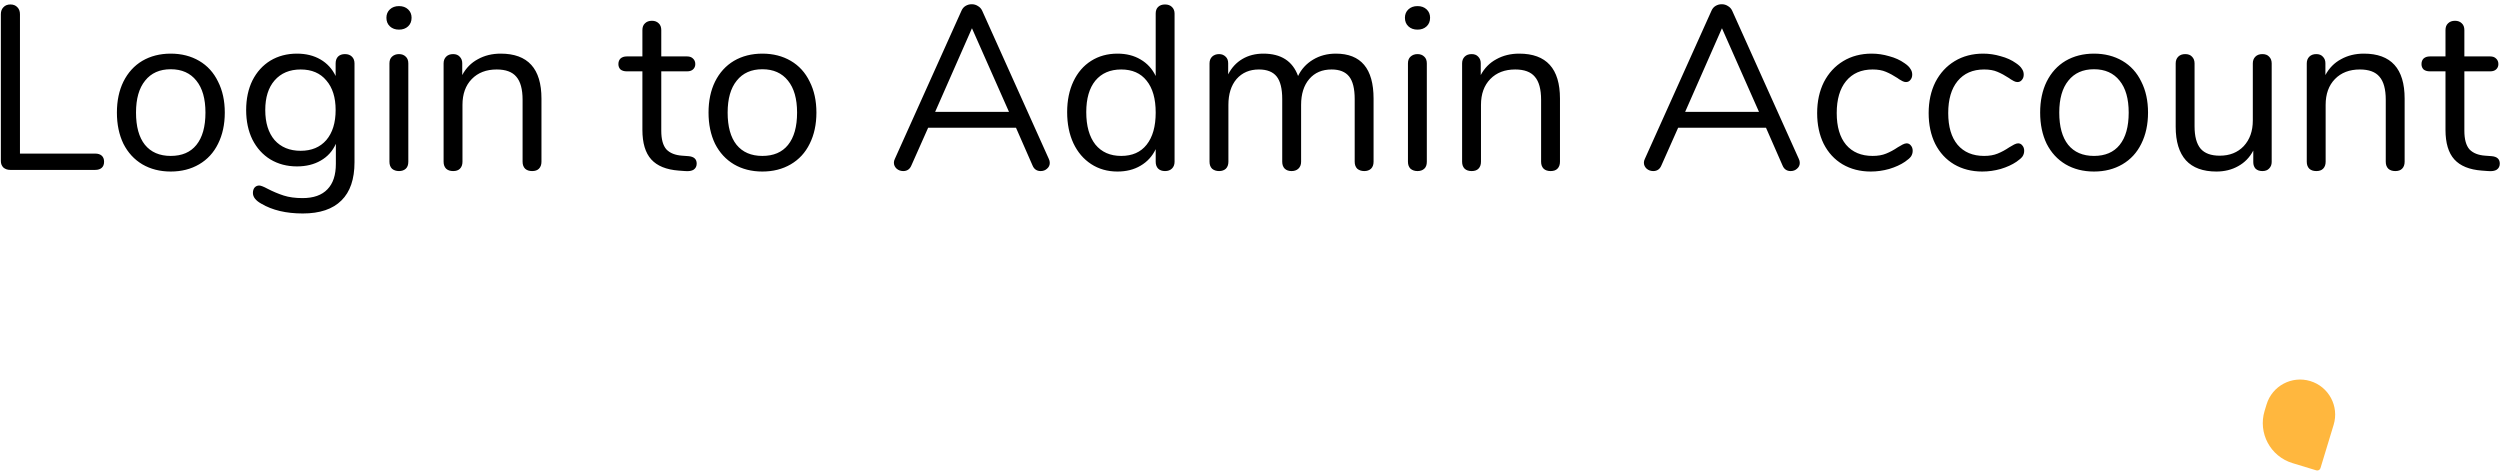<svg width="515" height="97" viewBox="0 0 515 97" fill="none" xmlns="http://www.w3.org/2000/svg">
<path d="M466.507 84.645C465.123 89.199 467.692 94.013 472.246 95.398L477.159 96.892C477.522 97.003 477.907 96.798 478.017 96.434L480.731 87.51C481.891 83.694 479.739 79.66 475.923 78.5C472.108 77.34 468.074 79.493 466.914 83.308L466.507 84.645Z" fill="#FFB73E"/>
<path d="M2.096 35C1.552 35 1.088 34.84 0.704 34.52C0.352 34.168 0.176 33.72 0.176 33.176V2.936C0.176 2.328 0.352 1.848 0.704 1.496C1.056 1.112 1.536 0.92 2.144 0.92C2.752 0.92 3.232 1.112 3.584 1.496C3.936 1.848 4.112 2.328 4.112 2.936V31.64H19.616C20.192 31.64 20.64 31.784 20.96 32.072C21.28 32.36 21.44 32.776 21.44 33.32C21.44 33.864 21.28 34.28 20.96 34.568C20.64 34.856 20.192 35 19.616 35H2.096ZM35.171 35.336C32.963 35.336 31.011 34.84 29.315 33.848C27.651 32.856 26.355 31.448 25.427 29.624C24.531 27.768 24.083 25.624 24.083 23.192C24.083 20.76 24.531 18.632 25.427 16.808C26.355 14.952 27.651 13.528 29.315 12.536C31.011 11.544 32.963 11.048 35.171 11.048C37.379 11.048 39.331 11.544 41.027 12.536C42.723 13.528 44.019 14.952 44.915 16.808C45.843 18.632 46.307 20.76 46.307 23.192C46.307 25.624 45.843 27.768 44.915 29.624C44.019 31.448 42.723 32.856 41.027 33.848C39.331 34.84 37.379 35.336 35.171 35.336ZM35.171 32.12C37.475 32.12 39.235 31.368 40.451 29.864C41.699 28.328 42.323 26.104 42.323 23.192C42.323 20.344 41.699 18.152 40.451 16.616C39.203 15.048 37.443 14.264 35.171 14.264C32.899 14.264 31.139 15.048 29.891 16.616C28.643 18.152 28.019 20.344 28.019 23.192C28.019 26.072 28.627 28.28 29.843 29.816C31.091 31.352 32.867 32.12 35.171 32.12ZM71.06 11.144C71.668 11.144 72.148 11.32 72.5 11.672C72.852 12.024 73.028 12.488 73.028 13.064V33.416C73.028 36.904 72.132 39.528 70.34 41.288C68.548 43.08 65.892 43.976 62.372 43.976C58.948 43.976 56.1 43.304 53.828 41.96C52.676 41.32 52.1 40.584 52.1 39.752C52.1 39.304 52.212 38.936 52.436 38.648C52.692 38.36 53.012 38.216 53.396 38.216C53.716 38.216 54.292 38.44 55.124 38.888C56.244 39.464 57.348 39.928 58.436 40.28C59.524 40.632 60.82 40.808 62.324 40.808C64.596 40.808 66.308 40.2 67.46 38.984C68.612 37.8 69.188 36.056 69.188 33.752V29.624C68.516 31.128 67.476 32.28 66.068 33.08C64.692 33.88 63.06 34.28 61.172 34.28C59.124 34.28 57.3 33.8 55.7 32.84C54.132 31.88 52.9 30.52 52.004 28.76C51.14 27 50.708 24.968 50.708 22.664C50.708 20.36 51.14 18.328 52.004 16.568C52.9 14.808 54.132 13.448 55.7 12.488C57.3 11.528 59.124 11.048 61.172 11.048C63.028 11.048 64.644 11.448 66.02 12.248C67.396 13.048 68.436 14.184 69.14 15.656V13.064C69.14 12.488 69.3 12.024 69.62 11.672C69.972 11.32 70.452 11.144 71.06 11.144ZM61.94 31.064C64.18 31.064 65.94 30.328 67.22 28.856C68.5 27.352 69.14 25.288 69.14 22.664C69.14 20.072 68.5 18.04 67.22 16.568C65.972 15.064 64.212 14.312 61.94 14.312C59.668 14.312 57.876 15.064 56.564 16.568C55.284 18.04 54.644 20.072 54.644 22.664C54.644 25.288 55.284 27.352 56.564 28.856C57.876 30.328 59.668 31.064 61.94 31.064ZM82.193 35.24C81.617 35.24 81.137 35.08 80.753 34.76C80.401 34.408 80.225 33.928 80.225 33.32V13.064C80.225 12.456 80.401 11.992 80.753 11.672C81.137 11.32 81.617 11.144 82.193 11.144C82.769 11.144 83.233 11.32 83.585 11.672C83.937 11.992 84.113 12.456 84.113 13.064V33.32C84.113 33.96 83.937 34.44 83.585 34.76C83.233 35.08 82.769 35.24 82.193 35.24ZM82.193 6.104C81.425 6.104 80.801 5.88 80.321 5.432C79.841 4.984 79.601 4.392 79.601 3.656C79.601 2.952 79.841 2.376 80.321 1.928C80.801 1.48 81.425 1.256 82.193 1.256C82.961 1.256 83.585 1.48 84.065 1.928C84.545 2.376 84.785 2.952 84.785 3.656C84.785 4.392 84.545 4.984 84.065 5.432C83.585 5.88 82.961 6.104 82.193 6.104ZM103.141 11.048C108.741 11.048 111.541 14.136 111.541 20.312V33.32C111.541 33.928 111.365 34.408 111.013 34.76C110.693 35.08 110.229 35.24 109.621 35.24C109.013 35.24 108.533 35.08 108.181 34.76C107.829 34.408 107.653 33.928 107.653 33.32V20.552C107.653 18.376 107.221 16.792 106.357 15.8C105.525 14.808 104.181 14.312 102.325 14.312C100.181 14.312 98.469 14.968 97.189 16.28C95.909 17.592 95.269 19.368 95.269 21.608V33.32C95.269 33.928 95.093 34.408 94.741 34.76C94.421 35.08 93.957 35.24 93.349 35.24C92.741 35.24 92.261 35.08 91.909 34.76C91.557 34.408 91.381 33.928 91.381 33.32V13.064C91.381 12.488 91.557 12.024 91.909 11.672C92.261 11.32 92.741 11.144 93.349 11.144C93.925 11.144 94.373 11.32 94.693 11.672C95.045 12.024 95.221 12.472 95.221 13.016V15.464C95.989 14.024 97.061 12.936 98.437 12.2C99.813 11.432 101.381 11.048 103.141 11.048ZM141.838 32.168C142.958 32.264 143.518 32.776 143.518 33.704C143.518 34.248 143.31 34.664 142.894 34.952C142.51 35.208 141.918 35.304 141.118 35.24L139.822 35.144C137.262 34.952 135.374 34.184 134.158 32.84C132.942 31.496 132.334 29.464 132.334 26.744V14.696H129.118C128.574 14.696 128.142 14.568 127.822 14.312C127.534 14.024 127.389 13.656 127.389 13.208C127.389 12.728 127.534 12.344 127.822 12.056C128.142 11.768 128.574 11.624 129.118 11.624H132.334V6.2C132.334 5.592 132.51 5.128 132.862 4.808C133.214 4.456 133.694 4.28 134.302 4.28C134.878 4.28 135.342 4.456 135.694 4.808C136.046 5.128 136.222 5.592 136.222 6.2V11.624H141.549C142.062 11.624 142.462 11.768 142.75 12.056C143.07 12.344 143.23 12.728 143.23 13.208C143.23 13.656 143.07 14.024 142.75 14.312C142.462 14.568 142.062 14.696 141.549 14.696H136.222V26.936C136.222 28.696 136.574 29.976 137.278 30.776C138.014 31.544 139.102 31.976 140.542 32.072L141.838 32.168ZM157.046 35.336C154.838 35.336 152.886 34.84 151.19 33.848C149.526 32.856 148.23 31.448 147.302 29.624C146.406 27.768 145.958 25.624 145.958 23.192C145.958 20.76 146.406 18.632 147.302 16.808C148.23 14.952 149.526 13.528 151.19 12.536C152.886 11.544 154.838 11.048 157.046 11.048C159.254 11.048 161.206 11.544 162.902 12.536C164.598 13.528 165.894 14.952 166.79 16.808C167.718 18.632 168.182 20.76 168.182 23.192C168.182 25.624 167.718 27.768 166.79 29.624C165.894 31.448 164.598 32.856 162.902 33.848C161.206 34.84 159.254 35.336 157.046 35.336ZM157.046 32.12C159.35 32.12 161.11 31.368 162.326 29.864C163.574 28.328 164.198 26.104 164.198 23.192C164.198 20.344 163.574 18.152 162.326 16.616C161.078 15.048 159.318 14.264 157.046 14.264C154.774 14.264 153.014 15.048 151.766 16.616C150.518 18.152 149.894 20.344 149.894 23.192C149.894 26.072 150.502 28.28 151.718 29.816C152.966 31.352 154.742 32.12 157.046 32.12ZM216.062 32.744C216.19 33 216.254 33.272 216.254 33.56C216.254 34.04 216.062 34.44 215.678 34.76C215.326 35.08 214.894 35.24 214.382 35.24C213.582 35.24 213.022 34.856 212.702 34.088L209.294 26.312H191.198L187.742 34.088C187.422 34.856 186.862 35.24 186.062 35.24C185.55 35.24 185.102 35.08 184.718 34.76C184.334 34.408 184.142 33.992 184.142 33.512C184.142 33.256 184.206 33 184.334 32.744L198.062 2.216C198.254 1.768 198.542 1.432 198.926 1.208C199.31 0.984 199.726 0.872 200.174 0.872C200.654 0.872 201.086 1 201.47 1.256C201.854 1.48 202.142 1.8 202.334 2.216L216.062 32.744ZM192.638 23.048H207.854L200.222 5.816L192.638 23.048ZM239.993 0.92C240.601 0.92 241.081 1.096 241.433 1.448C241.785 1.8 241.961 2.248 241.961 2.792V33.32C241.961 33.896 241.785 34.36 241.433 34.712C241.081 35.064 240.601 35.24 239.993 35.24C239.385 35.24 238.905 35.064 238.553 34.712C238.233 34.36 238.073 33.896 238.073 33.32V30.728C237.369 32.2 236.329 33.336 234.953 34.136C233.609 34.936 232.025 35.336 230.201 35.336C228.153 35.336 226.345 34.824 224.777 33.8C223.209 32.776 221.993 31.352 221.129 29.528C220.265 27.672 219.833 25.528 219.833 23.096C219.833 20.696 220.265 18.584 221.129 16.76C221.993 14.936 223.209 13.528 224.777 12.536C226.345 11.544 228.153 11.048 230.201 11.048C232.025 11.048 233.609 11.448 234.953 12.248C236.329 13.048 237.369 14.184 238.073 15.656V2.792C238.073 2.216 238.233 1.768 238.553 1.448C238.905 1.096 239.385 0.92 239.993 0.92ZM230.969 32.12C233.241 32.12 234.985 31.352 236.201 29.816C237.449 28.248 238.073 26.04 238.073 23.192C238.073 20.344 237.449 18.152 236.201 16.616C234.985 15.08 233.241 14.312 230.969 14.312C228.697 14.312 226.921 15.08 225.641 16.616C224.393 18.152 223.769 20.312 223.769 23.096C223.769 25.944 224.393 28.168 225.641 29.768C226.921 31.336 228.697 32.12 230.969 32.12ZM275.179 11.048C280.363 11.048 282.955 14.136 282.955 20.312V33.32C282.955 33.928 282.779 34.408 282.427 34.76C282.075 35.08 281.611 35.24 281.035 35.24C280.459 35.24 279.979 35.08 279.595 34.76C279.243 34.408 279.067 33.928 279.067 33.32V20.408C279.067 18.264 278.683 16.712 277.915 15.752C277.147 14.792 275.947 14.312 274.315 14.312C272.363 14.312 270.827 14.968 269.707 16.28C268.587 17.592 268.027 19.368 268.027 21.608V33.32C268.027 33.928 267.835 34.408 267.451 34.76C267.099 35.08 266.635 35.24 266.059 35.24C265.483 35.24 265.019 35.08 264.667 34.76C264.315 34.408 264.139 33.928 264.139 33.32V20.408C264.139 18.264 263.755 16.712 262.987 15.752C262.219 14.792 261.003 14.312 259.339 14.312C257.419 14.312 255.883 14.968 254.731 16.28C253.611 17.592 253.051 19.368 253.051 21.608V33.32C253.051 33.928 252.875 34.408 252.523 34.76C252.171 35.08 251.707 35.24 251.131 35.24C250.555 35.24 250.075 35.08 249.691 34.76C249.339 34.408 249.163 33.928 249.163 33.32V13.064C249.163 12.488 249.339 12.024 249.691 11.672C250.075 11.32 250.555 11.144 251.131 11.144C251.675 11.144 252.123 11.32 252.475 11.672C252.827 11.992 253.003 12.44 253.003 13.016V15.32C253.707 13.944 254.683 12.888 255.931 12.152C257.179 11.416 258.619 11.048 260.251 11.048C263.899 11.048 266.283 12.584 267.403 15.656C268.075 14.248 269.099 13.128 270.475 12.296C271.851 11.464 273.419 11.048 275.179 11.048ZM292.006 35.24C291.43 35.24 290.95 35.08 290.566 34.76C290.214 34.408 290.038 33.928 290.038 33.32V13.064C290.038 12.456 290.214 11.992 290.566 11.672C290.95 11.32 291.43 11.144 292.006 11.144C292.582 11.144 293.046 11.32 293.398 11.672C293.75 11.992 293.926 12.456 293.926 13.064V33.32C293.926 33.96 293.75 34.44 293.398 34.76C293.046 35.08 292.582 35.24 292.006 35.24ZM292.006 6.104C291.238 6.104 290.614 5.88 290.134 5.432C289.654 4.984 289.414 4.392 289.414 3.656C289.414 2.952 289.654 2.376 290.134 1.928C290.614 1.48 291.238 1.256 292.006 1.256C292.774 1.256 293.398 1.48 293.878 1.928C294.358 2.376 294.598 2.952 294.598 3.656C294.598 4.392 294.358 4.984 293.878 5.432C293.398 5.88 292.774 6.104 292.006 6.104ZM312.954 11.048C318.554 11.048 321.354 14.136 321.354 20.312V33.32C321.354 33.928 321.178 34.408 320.826 34.76C320.506 35.08 320.042 35.24 319.434 35.24C318.826 35.24 318.346 35.08 317.994 34.76C317.642 34.408 317.466 33.928 317.466 33.32V20.552C317.466 18.376 317.034 16.792 316.17 15.8C315.338 14.808 313.994 14.312 312.138 14.312C309.994 14.312 308.282 14.968 307.002 16.28C305.722 17.592 305.082 19.368 305.082 21.608V33.32C305.082 33.928 304.906 34.408 304.554 34.76C304.234 35.08 303.77 35.24 303.162 35.24C302.554 35.24 302.074 35.08 301.722 34.76C301.37 34.408 301.194 33.928 301.194 33.32V13.064C301.194 12.488 301.37 12.024 301.722 11.672C302.074 11.32 302.554 11.144 303.162 11.144C303.738 11.144 304.186 11.32 304.506 11.672C304.858 12.024 305.034 12.472 305.034 13.016V15.464C305.802 14.024 306.874 12.936 308.25 12.2C309.626 11.432 311.194 11.048 312.954 11.048ZM370.562 32.744C370.69 33 370.754 33.272 370.754 33.56C370.754 34.04 370.562 34.44 370.178 34.76C369.826 35.08 369.394 35.24 368.882 35.24C368.082 35.24 367.522 34.856 367.202 34.088L363.794 26.312H345.698L342.242 34.088C341.922 34.856 341.362 35.24 340.562 35.24C340.05 35.24 339.602 35.08 339.218 34.76C338.834 34.408 338.642 33.992 338.642 33.512C338.642 33.256 338.706 33 338.834 32.744L352.562 2.216C352.754 1.768 353.042 1.432 353.426 1.208C353.81 0.984 354.226 0.872 354.674 0.872C355.154 0.872 355.586 1 355.97 1.256C356.354 1.48 356.642 1.8 356.834 2.216L370.562 32.744ZM347.138 23.048H362.354L354.722 5.816L347.138 23.048ZM385.373 35.336C383.197 35.336 381.261 34.84 379.565 33.848C377.901 32.856 376.605 31.448 375.677 29.624C374.781 27.8 374.333 25.688 374.333 23.288C374.333 20.888 374.797 18.76 375.725 16.904C376.685 15.048 378.013 13.608 379.709 12.584C381.405 11.56 383.357 11.048 385.565 11.048C386.781 11.048 387.981 11.224 389.165 11.576C390.381 11.896 391.437 12.376 392.333 13.016C392.909 13.4 393.309 13.784 393.533 14.168C393.789 14.52 393.917 14.92 393.917 15.368C393.917 15.816 393.789 16.184 393.533 16.472C393.309 16.76 393.005 16.904 392.621 16.904C392.397 16.904 392.157 16.84 391.901 16.712C391.645 16.584 391.421 16.456 391.229 16.328C391.069 16.2 390.957 16.12 390.893 16.088C390.061 15.544 389.261 15.112 388.493 14.792C387.757 14.472 386.845 14.312 385.757 14.312C383.421 14.312 381.597 15.112 380.285 16.712C379.005 18.28 378.365 20.472 378.365 23.288C378.365 26.104 379.005 28.28 380.285 29.816C381.597 31.352 383.421 32.12 385.757 32.12C386.845 32.12 387.773 31.96 388.541 31.64C389.341 31.32 390.141 30.888 390.941 30.344C391.293 30.12 391.629 29.928 391.949 29.768C392.269 29.608 392.541 29.528 392.765 29.528C393.117 29.528 393.405 29.672 393.629 29.96C393.885 30.248 394.013 30.616 394.013 31.064C394.013 31.48 393.901 31.864 393.677 32.216C393.453 32.536 393.037 32.904 392.429 33.32C391.533 33.928 390.445 34.424 389.165 34.808C387.917 35.16 386.653 35.336 385.373 35.336ZM408.342 35.336C406.166 35.336 404.23 34.84 402.534 33.848C400.87 32.856 399.574 31.448 398.646 29.624C397.75 27.8 397.302 25.688 397.302 23.288C397.302 20.888 397.766 18.76 398.694 16.904C399.654 15.048 400.982 13.608 402.678 12.584C404.374 11.56 406.326 11.048 408.534 11.048C409.75 11.048 410.95 11.224 412.134 11.576C413.35 11.896 414.406 12.376 415.302 13.016C415.878 13.4 416.278 13.784 416.502 14.168C416.758 14.52 416.886 14.92 416.886 15.368C416.886 15.816 416.758 16.184 416.502 16.472C416.278 16.76 415.974 16.904 415.59 16.904C415.366 16.904 415.126 16.84 414.87 16.712C414.614 16.584 414.39 16.456 414.198 16.328C414.038 16.2 413.926 16.12 413.862 16.088C413.03 15.544 412.23 15.112 411.462 14.792C410.726 14.472 409.814 14.312 408.726 14.312C406.39 14.312 404.566 15.112 403.254 16.712C401.974 18.28 401.334 20.472 401.334 23.288C401.334 26.104 401.974 28.28 403.254 29.816C404.566 31.352 406.39 32.12 408.726 32.12C409.814 32.12 410.742 31.96 411.51 31.64C412.31 31.32 413.11 30.888 413.91 30.344C414.262 30.12 414.598 29.928 414.918 29.768C415.238 29.608 415.51 29.528 415.734 29.528C416.086 29.528 416.374 29.672 416.598 29.96C416.854 30.248 416.982 30.616 416.982 31.064C416.982 31.48 416.87 31.864 416.646 32.216C416.422 32.536 416.006 32.904 415.398 33.32C414.502 33.928 413.414 34.424 412.134 34.808C410.886 35.16 409.622 35.336 408.342 35.336ZM431.359 35.336C429.151 35.336 427.199 34.84 425.503 33.848C423.839 32.856 422.543 31.448 421.615 29.624C420.719 27.768 420.271 25.624 420.271 23.192C420.271 20.76 420.719 18.632 421.615 16.808C422.543 14.952 423.839 13.528 425.503 12.536C427.199 11.544 429.151 11.048 431.359 11.048C433.567 11.048 435.519 11.544 437.215 12.536C438.911 13.528 440.207 14.952 441.103 16.808C442.031 18.632 442.495 20.76 442.495 23.192C442.495 25.624 442.031 27.768 441.103 29.624C440.207 31.448 438.911 32.856 437.215 33.848C435.519 34.84 433.567 35.336 431.359 35.336ZM431.359 32.12C433.663 32.12 435.423 31.368 436.639 29.864C437.887 28.328 438.511 26.104 438.511 23.192C438.511 20.344 437.887 18.152 436.639 16.616C435.391 15.048 433.631 14.264 431.359 14.264C429.087 14.264 427.327 15.048 426.079 16.616C424.831 18.152 424.207 20.344 424.207 23.192C424.207 26.072 424.815 28.28 426.031 29.816C427.279 31.352 429.055 32.12 431.359 32.12ZM466.048 11.144C466.656 11.144 467.12 11.32 467.44 11.672C467.792 12.024 467.968 12.488 467.968 13.064V33.368C467.968 33.912 467.792 34.36 467.44 34.712C467.12 35.064 466.656 35.24 466.048 35.24C465.472 35.24 465.008 35.08 464.656 34.76C464.336 34.408 464.176 33.96 464.176 33.416V31.016C463.44 32.424 462.4 33.496 461.056 34.232C459.744 34.968 458.256 35.336 456.592 35.336C453.808 35.336 451.712 34.568 450.304 33.032C448.896 31.464 448.192 29.16 448.192 26.12V13.064C448.192 12.488 448.368 12.024 448.72 11.672C449.072 11.32 449.552 11.144 450.16 11.144C450.768 11.144 451.232 11.32 451.552 11.672C451.904 12.024 452.08 12.488 452.08 13.064V26.024C452.08 28.104 452.496 29.64 453.328 30.632C454.16 31.592 455.472 32.072 457.264 32.072C459.312 32.072 460.96 31.416 462.208 30.104C463.456 28.76 464.08 27 464.08 24.824V13.064C464.08 12.488 464.256 12.024 464.608 11.672C464.96 11.32 465.44 11.144 466.048 11.144ZM486.954 11.048C492.554 11.048 495.354 14.136 495.354 20.312V33.32C495.354 33.928 495.178 34.408 494.826 34.76C494.506 35.08 494.042 35.24 493.434 35.24C492.826 35.24 492.346 35.08 491.994 34.76C491.642 34.408 491.466 33.928 491.466 33.32V20.552C491.466 18.376 491.034 16.792 490.17 15.8C489.338 14.808 487.994 14.312 486.138 14.312C483.994 14.312 482.282 14.968 481.002 16.28C479.722 17.592 479.082 19.368 479.082 21.608V33.32C479.082 33.928 478.906 34.408 478.554 34.76C478.234 35.08 477.77 35.24 477.162 35.24C476.554 35.24 476.074 35.08 475.722 34.76C475.37 34.408 475.194 33.928 475.194 33.32V13.064C475.194 12.488 475.37 12.024 475.722 11.672C476.074 11.32 476.554 11.144 477.162 11.144C477.738 11.144 478.186 11.32 478.506 11.672C478.858 12.024 479.034 12.472 479.034 13.016V15.464C479.802 14.024 480.874 12.936 482.25 12.2C483.626 11.432 485.194 11.048 486.954 11.048ZM513.275 32.168C514.395 32.264 514.955 32.776 514.955 33.704C514.955 34.248 514.747 34.664 514.331 34.952C513.947 35.208 513.355 35.304 512.555 35.24L511.259 35.144C508.699 34.952 506.811 34.184 505.595 32.84C504.379 31.496 503.771 29.464 503.771 26.744V14.696H500.555C500.011 14.696 499.579 14.568 499.259 14.312C498.971 14.024 498.827 13.656 498.827 13.208C498.827 12.728 498.971 12.344 499.259 12.056C499.579 11.768 500.011 11.624 500.555 11.624H503.771V6.2C503.771 5.592 503.947 5.128 504.299 4.808C504.651 4.456 505.131 4.28 505.739 4.28C506.315 4.28 506.779 4.456 507.131 4.808C507.483 5.128 507.659 5.592 507.659 6.2V11.624H512.987C513.499 11.624 513.899 11.768 514.187 12.056C514.507 12.344 514.667 12.728 514.667 13.208C514.667 13.656 514.507 14.024 514.187 14.312C513.899 14.568 513.499 14.696 512.987 14.696H507.659V26.936C507.659 28.696 508.011 29.976 508.715 30.776C509.451 31.544 510.539 31.976 511.979 32.072L513.275 32.168Z" fill="black"/>
</svg>
